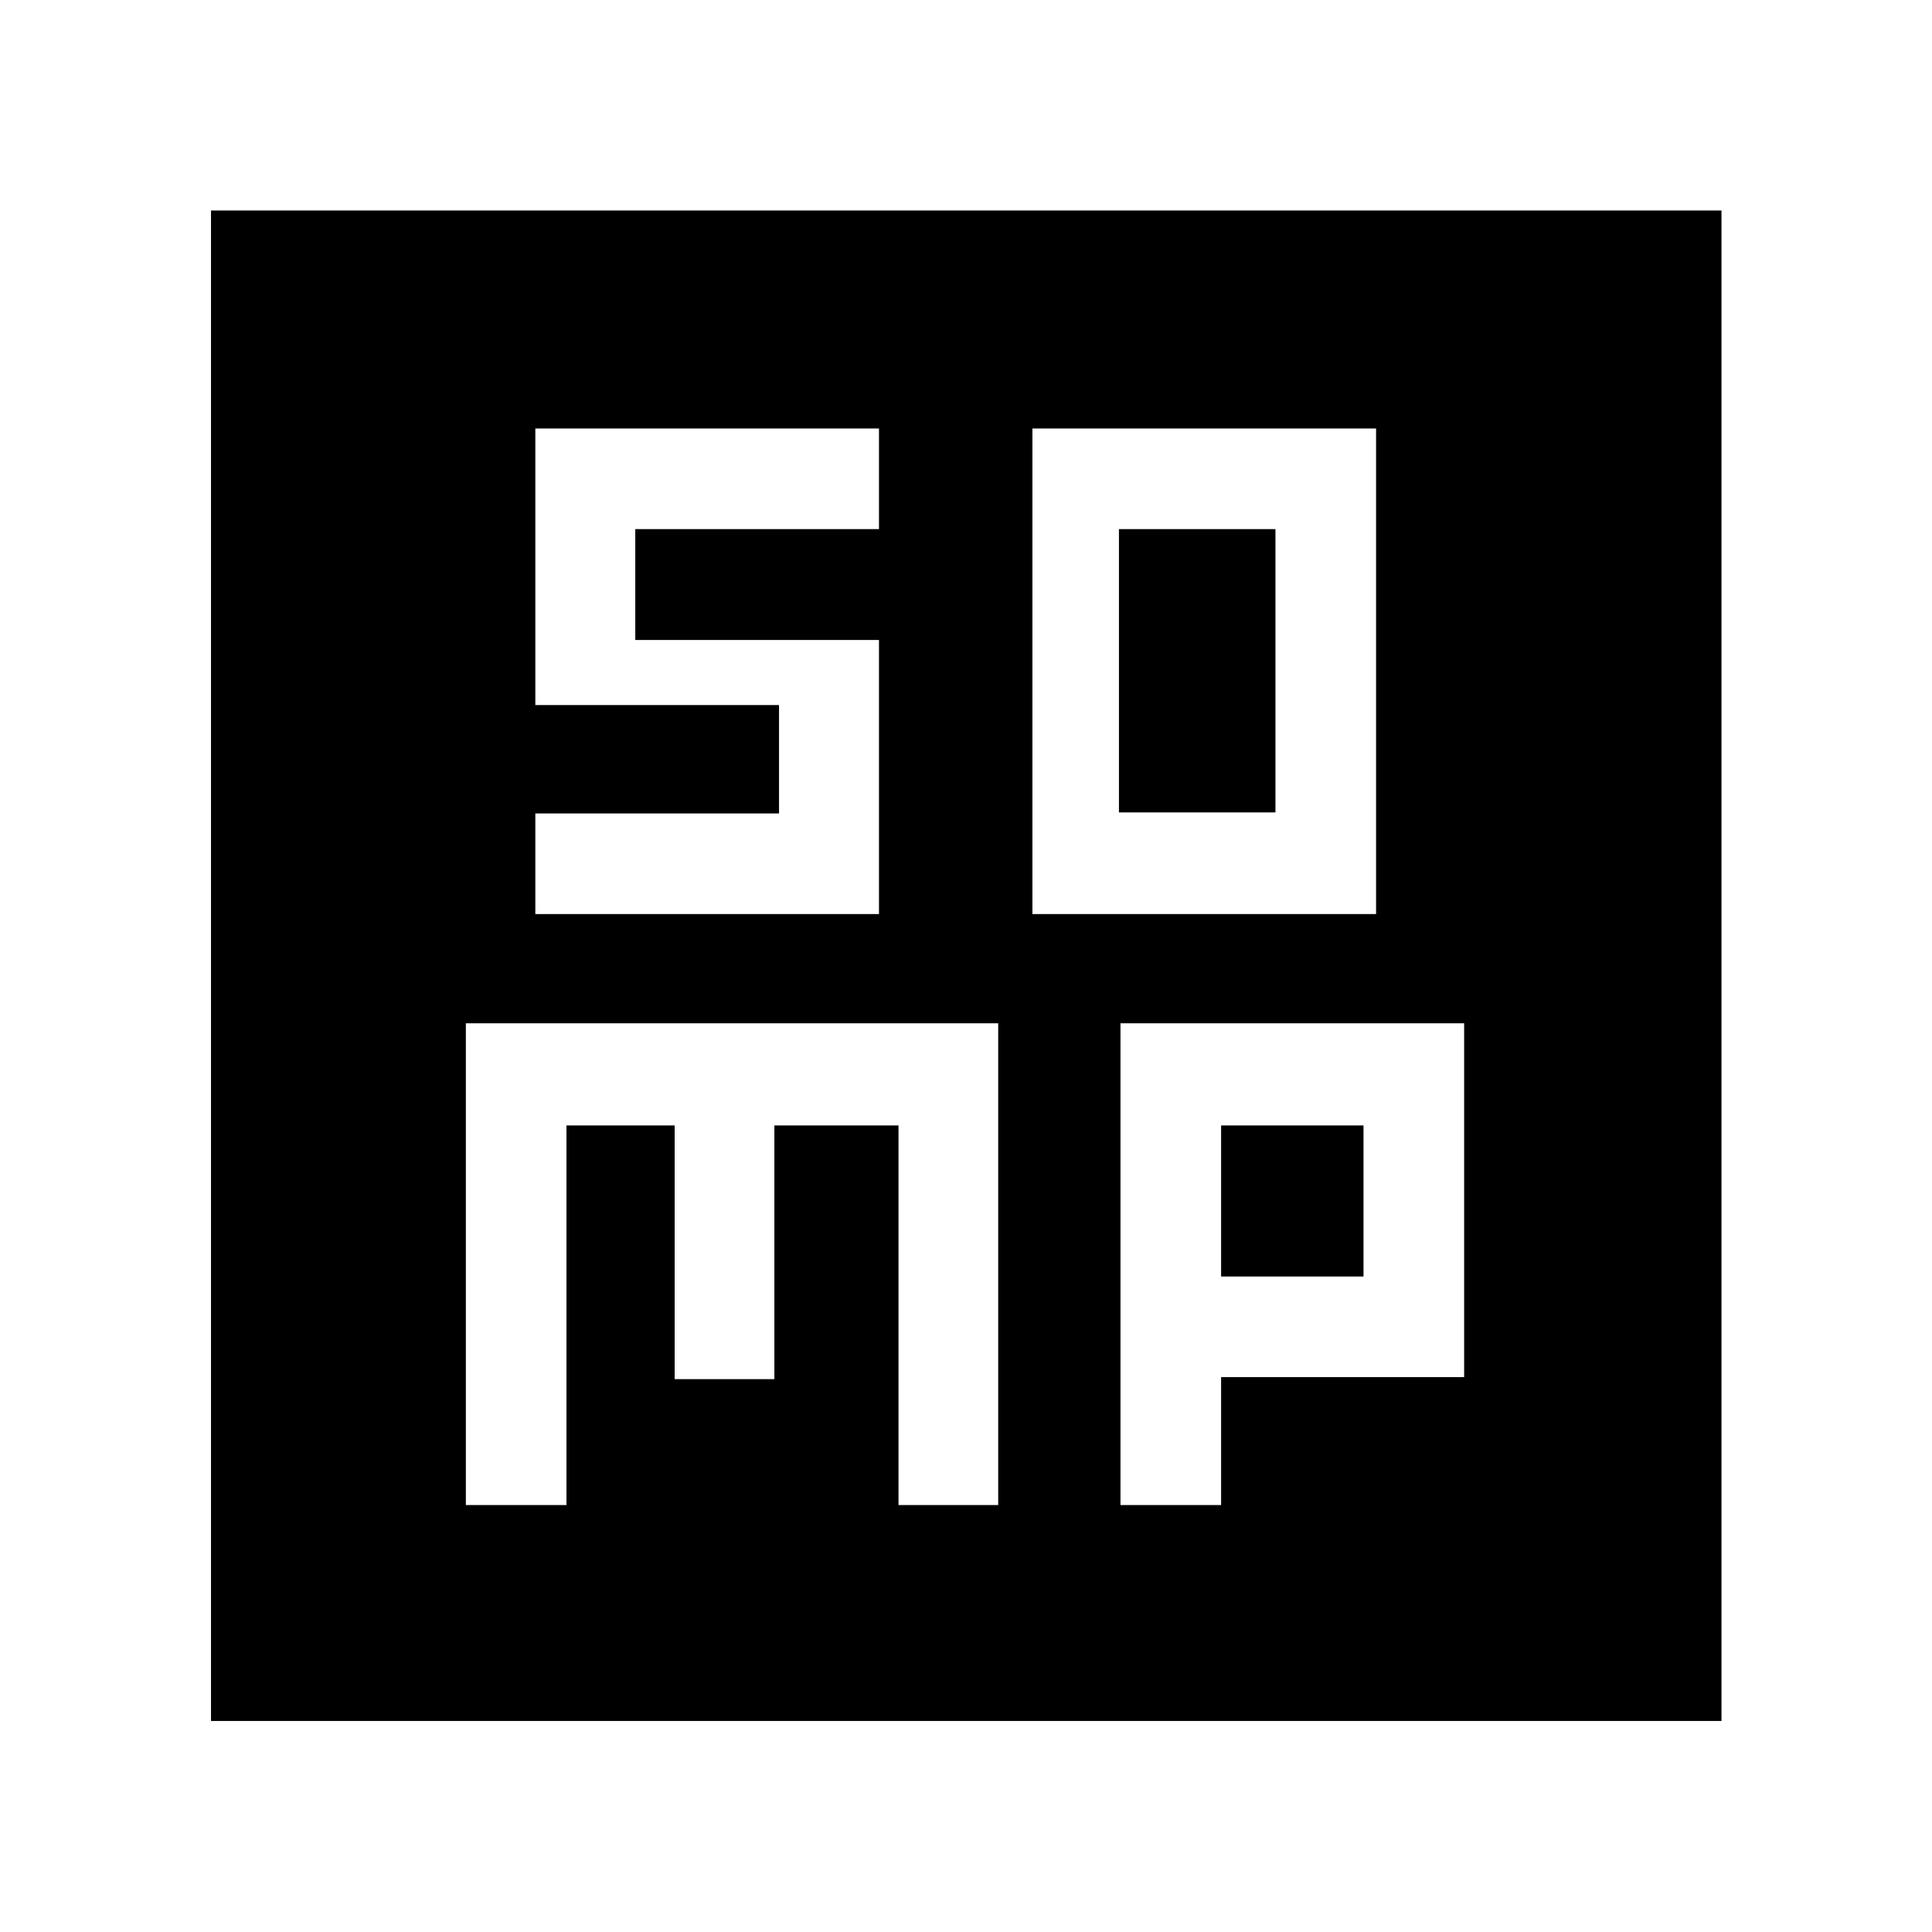 <svg xmlns="http://www.w3.org/2000/svg" height="48" viewBox="0 96 960 960" width="48"><path d="M513 550.196h170.761V308.913H513v241.283Zm43-50.522V358.913h77.761v140.761H556ZM231.478 843.848h50V655.239h53.761v126.044h49.535V655.239h61.691v188.609H496v-239.37H231.478v239.37Zm325.283 0h50v-63.565h120.761V604.478H556.761v239.37Zm50-113.565v-75.044h70.761v75.044h-70.761ZM104.848 951.152V200.609h750.543v750.543H104.848ZM266 550.196h170.761V414.007H315.667v-55.094h121.094v-50H266v137.428h121.094v53.855H266v50Z"/></svg>